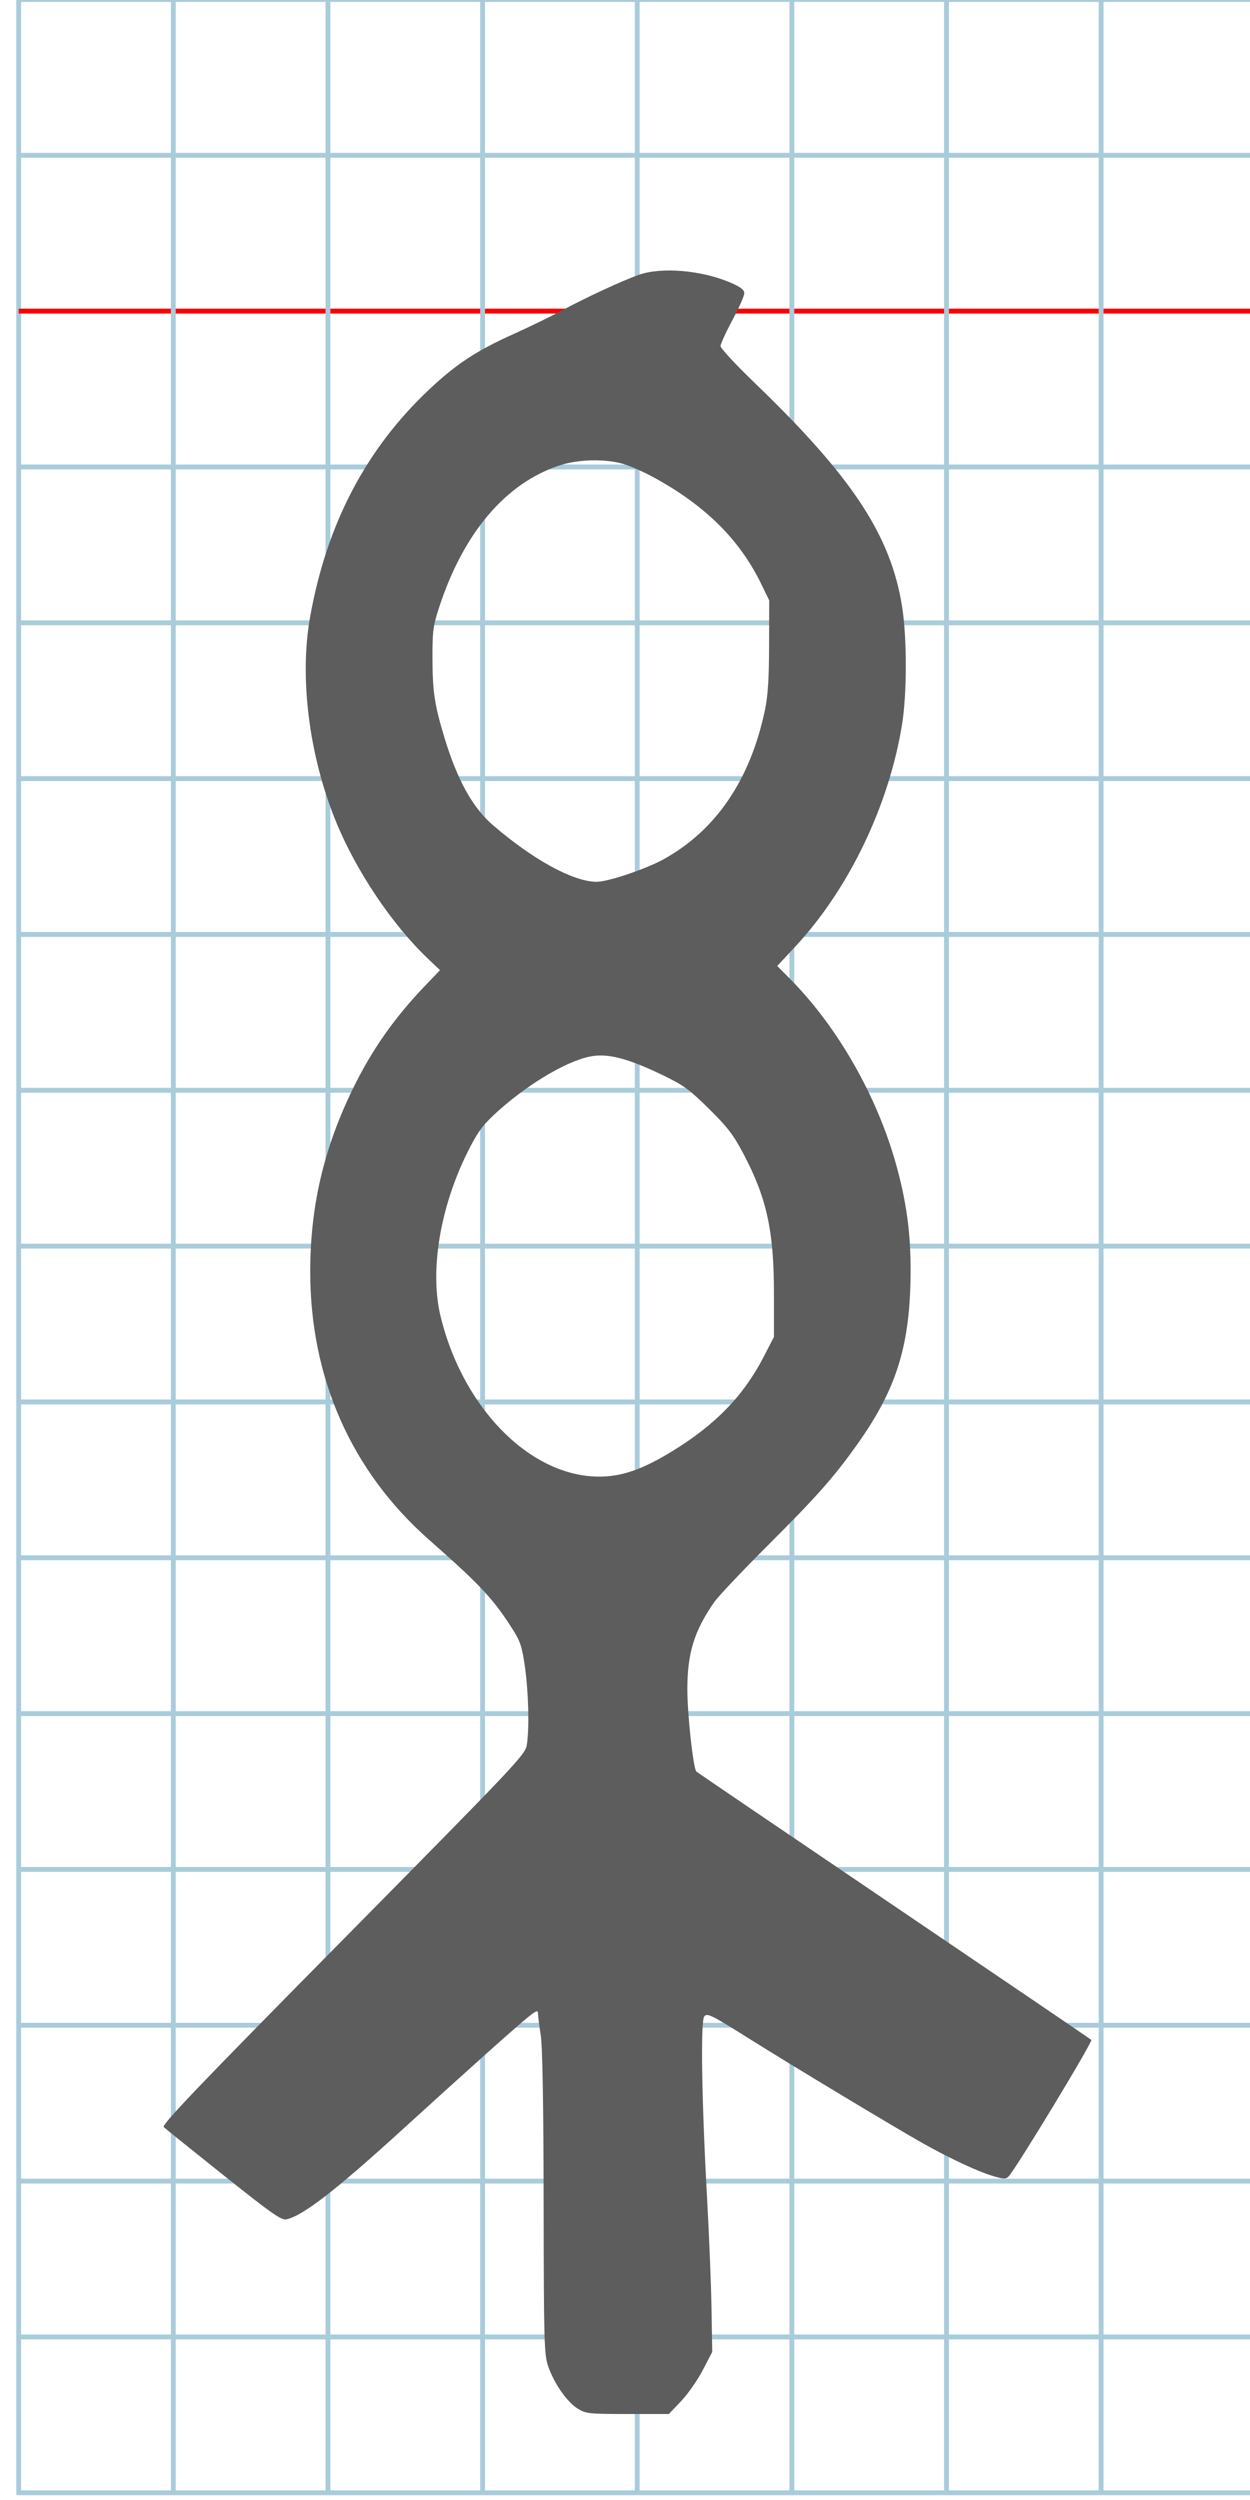 <?xml version="1.0" encoding="UTF-8" standalone="no"?>
<svg
   xmlns:dc="http://purl.org/dc/elements/1.1/"
   xmlns:cc="http://creativecommons.org/ns#"
   xmlns:rdf="http://www.w3.org/1999/02/22-rdf-syntax-ns#"
   xmlns:svg="http://www.w3.org/2000/svg"
   xmlns="http://www.w3.org/2000/svg"
   xmlns:sodipodi="http://sodipodi.sourceforge.net/DTD/sodipodi-0.dtd"
   xmlns:inkscape="http://www.inkscape.org/namespaces/inkscape"
   version="1.1"
   id="Layer_1"
   x="0px"
   y="0px"
   width="512"
   height="1024"
   viewBox="0 0 512 1024"
   enable-background="new 0 0 512 512"
   xml:space="preserve"
   inkscape:version="0.48.0 r9654"
   sodipodi:docname="uni2F77-x2f77.svg"><defs
   id="defs70" /><sodipodi:namedview
   pagecolor="#ffffff"
   bordercolor="#666666"
   borderopacity="1"
   objecttolerance="10"
   gridtolerance="10"
   guidetolerance="10"
   inkscape:pageopacity="0"
   inkscape:pageshadow="2"
   inkscape:window-width="1037"
   inkscape:window-height="798"
   id="namedview68"
   showgrid="false"
   inkscape:zoom="0.50976562"
   inkscape:cx="385.68214"
   inkscape:cy="557.14407"
   inkscape:window-x="0"
   inkscape:window-y="0"
   inkscape:window-maximized="0"
   inkscape:current-layer="Layer_1" />
	
	
<g
   id="g3815"
   transform="matrix(1.014,0,0,-1.025,7.17,1021.528)"><g
   transform="matrix(1.952,0,0,1.946,0.476,0.473)"
   id="Grid-9">
		<rect
   style="fill:none;stroke:#a9ccdb;stroke-miterlimit:10"
   y="0"
   id="rect4-4"
   height="512"
   width="512"
   stroke-miterlimit="10"
   x="0" />
		<line
   style="fill:none;stroke:#a9ccdb;stroke-miterlimit:10"
   id="line6-8"
   y2="32"
   x2="512"
   y1="32"
   x1="0"
   stroke-miterlimit="10" />
		<line
   style="fill:none;stroke:#a9ccdb;stroke-miterlimit:10"
   id="line8-8"
   y2="64"
   x2="512"
   y1="64"
   x1="0"
   stroke-miterlimit="10" />
		<line
   style="fill:none;stroke:#a9ccdb;stroke-miterlimit:10"
   id="line10-2"
   y2="96"
   x2="512"
   y1="96"
   x1="0"
   stroke-miterlimit="10" />
		<line
   style="fill:none;stroke:#a9ccdb;stroke-miterlimit:10"
   id="line12-4"
   y2="128"
   x2="512"
   y1="128"
   x1="0"
   stroke-miterlimit="10" />
		<line
   style="fill:none;stroke:#a9ccdb;stroke-miterlimit:10"
   id="line14-5"
   y2="160"
   x2="512"
   y1="160"
   x1="0"
   stroke-miterlimit="10" />
		<line
   style="fill:none;stroke:#a9ccdb;stroke-miterlimit:10"
   id="line16-5"
   y2="192"
   x2="512"
   y1="192"
   x1="0"
   stroke-miterlimit="10" />
		<line
   style="fill:none;stroke:#a9ccdb;stroke-miterlimit:10"
   id="line18-1"
   y2="224"
   x2="512"
   y1="224"
   x1="0"
   stroke-miterlimit="10" />
		<line
   style="fill:none;stroke:#a9ccdb;stroke-miterlimit:10"
   id="line20-7"
   y2="256"
   x2="512"
   y1="256"
   x1="0"
   stroke-miterlimit="10" />
		<line
   style="fill:none;stroke:#a9ccdb;stroke-miterlimit:10"
   id="line22-1"
   y2="288"
   x2="512"
   y1="288"
   x1="0"
   stroke-miterlimit="10" />
		<line
   style="fill:none;stroke:#a9ccdb;stroke-miterlimit:10"
   id="line24-1"
   y2="320"
   x2="512"
   y1="320"
   x1="0"
   stroke-miterlimit="10" />
		<line
   style="fill:none;stroke:#a9ccdb;stroke-miterlimit:10"
   id="line26-5"
   y2="352"
   x2="512"
   y1="352"
   x1="0"
   stroke-miterlimit="10" />
		<line
   style="fill:none;stroke:#a9ccdb;stroke-miterlimit:10"
   id="line28-2"
   y2="384"
   x2="512"
   y1="384"
   x1="0"
   stroke-miterlimit="10" />
		<line
   style="fill:none;stroke:#a9ccdb;stroke-miterlimit:10"
   id="line30-7"
   y2="416"
   x2="512"
   y1="416"
   x1="0"
   stroke-miterlimit="10" />
		<line
   style="fill:none;stroke:#ff0000;stroke-miterlimit:10"
   id="line32-6"
   y2="448"
   x2="512"
   y1="448"
   x1="0"
   stroke-miterlimit="10" />
		<line
   style="fill:none;stroke:#a9ccdb;stroke-miterlimit:10"
   id="line34-1"
   y2="480"
   x2="512"
   y1="480"
   x1="0"
   stroke-miterlimit="10" />
		<line
   style="fill:none;stroke:#a9ccdb;stroke-miterlimit:10"
   id="line36-4"
   y2="512"
   x2="32"
   y1="0"
   x1="32"
   stroke-miterlimit="10" />
		<line
   style="fill:none;stroke:#a9ccdb;stroke-miterlimit:10"
   id="line38-2"
   y2="512"
   x2="64"
   y1="0"
   x1="64"
   stroke-miterlimit="10" />
		<line
   style="fill:none;stroke:#a9ccdb;stroke-miterlimit:10"
   id="line40-3"
   y2="512"
   x2="96"
   y1="0"
   x1="96"
   stroke-miterlimit="10" />
		<line
   style="fill:none;stroke:#a9ccdb;stroke-miterlimit:10"
   id="line42-2"
   y2="512"
   x2="128"
   y1="0"
   x1="128"
   stroke-miterlimit="10" />
		<line
   style="fill:none;stroke:#a9ccdb;stroke-miterlimit:10"
   id="line44-2"
   y2="512"
   x2="160"
   y1="0"
   x1="160"
   stroke-miterlimit="10" />
		<line
   style="fill:none;stroke:#a9ccdb;stroke-miterlimit:10"
   id="line46-1"
   y2="512"
   x2="192"
   y1="0"
   x1="192"
   stroke-miterlimit="10" />
		<line
   style="fill:none;stroke:#a9ccdb;stroke-miterlimit:10"
   id="line48-6"
   y2="512"
   x2="224"
   y1="0"
   x1="224"
   stroke-miterlimit="10" />
		<line
   style="fill:none;stroke:#a9ccdb;stroke-miterlimit:10"
   id="line50-8"
   y2="512"
   x2="256"
   y1="0"
   x1="256"
   stroke-miterlimit="10" />
		<line
   style="fill:none;stroke:#a9ccdb;stroke-miterlimit:10"
   id="line52-5"
   y2="512"
   x2="288"
   y1="0"
   x1="288"
   stroke-miterlimit="10" />
		<line
   style="fill:none;stroke:#a9ccdb;stroke-miterlimit:10"
   id="line54-7"
   y2="512"
   x2="320"
   y1="0"
   x1="320"
   stroke-miterlimit="10" />
		<line
   style="fill:none;stroke:#a9ccdb;stroke-miterlimit:10"
   id="line56-6"
   y2="512"
   x2="352"
   y1="0"
   x1="352"
   stroke-miterlimit="10" />
		<line
   style="fill:none;stroke:#a9ccdb;stroke-miterlimit:10"
   id="line58-1"
   y2="512"
   x2="384"
   y1="0"
   x1="384"
   stroke-miterlimit="10" />
		<line
   style="fill:none;stroke:#a9ccdb;stroke-miterlimit:10"
   id="line60-8"
   y2="512"
   x2="416"
   y1="0"
   x1="416"
   stroke-miterlimit="10" />
		<line
   style="fill:none;stroke:#a9ccdb;stroke-miterlimit:10"
   id="line62-9"
   y2="512"
   x2="448"
   y1="0"
   x1="448"
   stroke-miterlimit="10" />
		<line
   style="fill:none;stroke:#a9ccdb;stroke-miterlimit:10"
   id="line64-2"
   y2="512"
   x2="480"
   y1="0"
   x1="480"
   stroke-miterlimit="10" />
	</g><g
   id="g3867"
   transform="translate(119.963,-5.741)" />
	</g> 
	 
	 <path
   style="fill:#5d5d5d"
   d="m 261.624,112.577 c -6.774,2.396 -21.818,9.372 -31.241,14.487 -4.358,2.366 -13.278,6.711 -19.822,9.656 -15.421,6.94 -23.607,12.312 -34.794,22.835 -25.951,24.411 -42.115,55.389 -48.818,93.563 -4.325,24.63 -0.344,56.213 10.446,82.878 8.305,20.526 23.078,42.598 38.018,56.806 l 4.813,4.577 -6.069,6.333 c -12.695,13.248 -21.878,26.352 -29.664,42.333 -11.902,24.43 -17.404,48.022 -17.423,74.717 -0.031,43.711 16.867,81.892 48.644,109.909 21.534,18.986 26.638,24.5 34.883,37.689 2.54,4.063 3.377,6.823 4.457,14.705 1.427,10.41 1.772,24.28 0.78,31.347 -0.598,4.257 -2.326,6.094 -75.303,80.023 -59.393,60.168 -74.441,75.903 -73.47,76.824 0.671,0.636 11.714,9.523 24.538,19.749 19.853,15.829 23.678,18.509 25.746,18.039 6.898,-1.569 20.107,-11.82 48.027,-37.274 26.703,-24.344 47.142,-42.614 51.315,-45.87 3.135,-2.446 3.648,-2.6 3.673,-1.102 0.017,0.957 0.525,4.942 1.129,8.856 0.725,4.69 1.128,28.137 1.184,68.783 0.079,57.526 0.207,62.018 1.895,66.886 2.446,7.053 7.764,14.643 12.106,17.28 3.364,2.042 4.558,2.169 20.432,2.169 l 16.86,0 5.001,-5.245 c 2.751,-2.885 6.748,-8.607 8.884,-12.715 l 3.883,-7.47 -0.292,-17.644 c -0.161,-9.704 -0.944,-29.385 -1.741,-43.735 -2.284,-41.13 -2.813,-74.139 -1.219,-76.063 1.193,-1.441 2.842,-0.627 17.831,8.796 17.799,11.19 60.817,37.102 71.896,43.307 10.83,6.065 21.891,11.254 27.956,13.114 4.877,1.495 5.785,1.542 6.948,0.354 2.957,-3.019 34.622,-55.288 33.891,-55.943 -0.432,-0.387 -36.855,-25.131 -80.94,-54.986 -44.085,-29.855 -80.455,-54.56 -80.822,-54.9 -1.265,-1.17 -3.704,-23.325 -3.704,-33.647 0,-14.855 2.8,-23.956 11.002,-35.754 1.632,-2.348 11.52,-12.811 21.972,-23.251 20.53,-20.505 27.353,-28.248 37.196,-42.212 15.758,-22.356 21.198,-40.304 21.279,-70.206 0.043,-15.615 -1.732,-28.561 -6.007,-43.833 -7.849,-28.039 -23.987,-56.238 -43.37,-75.783 l -5.25,-5.293 7.432,-7.989 c 21.933,-23.577 38.34,-57.745 43.7,-91.003 2.017,-12.519 2.041,-35.087 0.051,-47.911 -4.556,-29.359 -20.349,-53.366 -60.558,-92.057 -7.615,-7.327 -13.845,-14.047 -13.845,-14.934 0,-0.887 2.186,-5.68 4.858,-10.653 2.672,-4.972 4.858,-9.912 4.858,-10.977 0,-1.444 -1.419,-2.55 -5.587,-4.352 -11.81,-5.107 -28.311,-6.515 -37.648,-3.213 z m -6.282,77.46 c 2.884,0.836 8.757,3.464 13.05,5.839 20.893,11.558 34.702,25.364 43.487,43.479 l 3.181,6.56 -0.041,18.5 c -0.03,13.52 -0.483,20.614 -1.685,26.352 -6.017,28.735 -20.227,49.569 -41.85,61.357 -7.27,3.963 -22.517,9.063 -27.097,9.063 -9.534,0 -26.201,-9.12 -42.611,-23.316 -8.181,-7.077 -14.459,-18.416 -19.659,-35.506 -4.083,-13.417 -4.925,-18.882 -4.974,-32.257 -0.042,-11.508 0.233,-13.665 2.702,-21.253 9.912,-30.462 27.131,-50.83 49.175,-58.168 7.752,-2.581 18.728,-2.851 26.322,-0.649 z m 15.512,250.058 c 9.036,4.325 11.257,5.922 19.442,13.981 7.704,7.586 10.072,10.676 14.245,18.586 9.499,18.008 12.463,31.545 12.463,56.924 l 0,18.026 -4.267,8.259 c -8.196,15.866 -19.725,27.747 -37.429,38.572 -10.849,6.633 -18.6,9.619 -26.613,10.25 -29.021,2.284 -58.534,-25.993 -68.193,-65.338 -4.551,-18.536 -0.371,-44.394 10.85,-67.117 3.924,-7.946 6.078,-11.02 10.865,-15.503 12.662,-11.857 29.245,-21.928 39.49,-23.983 7.014,-1.407 15.15,0.643 29.147,7.342 z"
   id="path3871"
   inkscape:connector-curvature="0" />
	   
	   
	   
</svg>